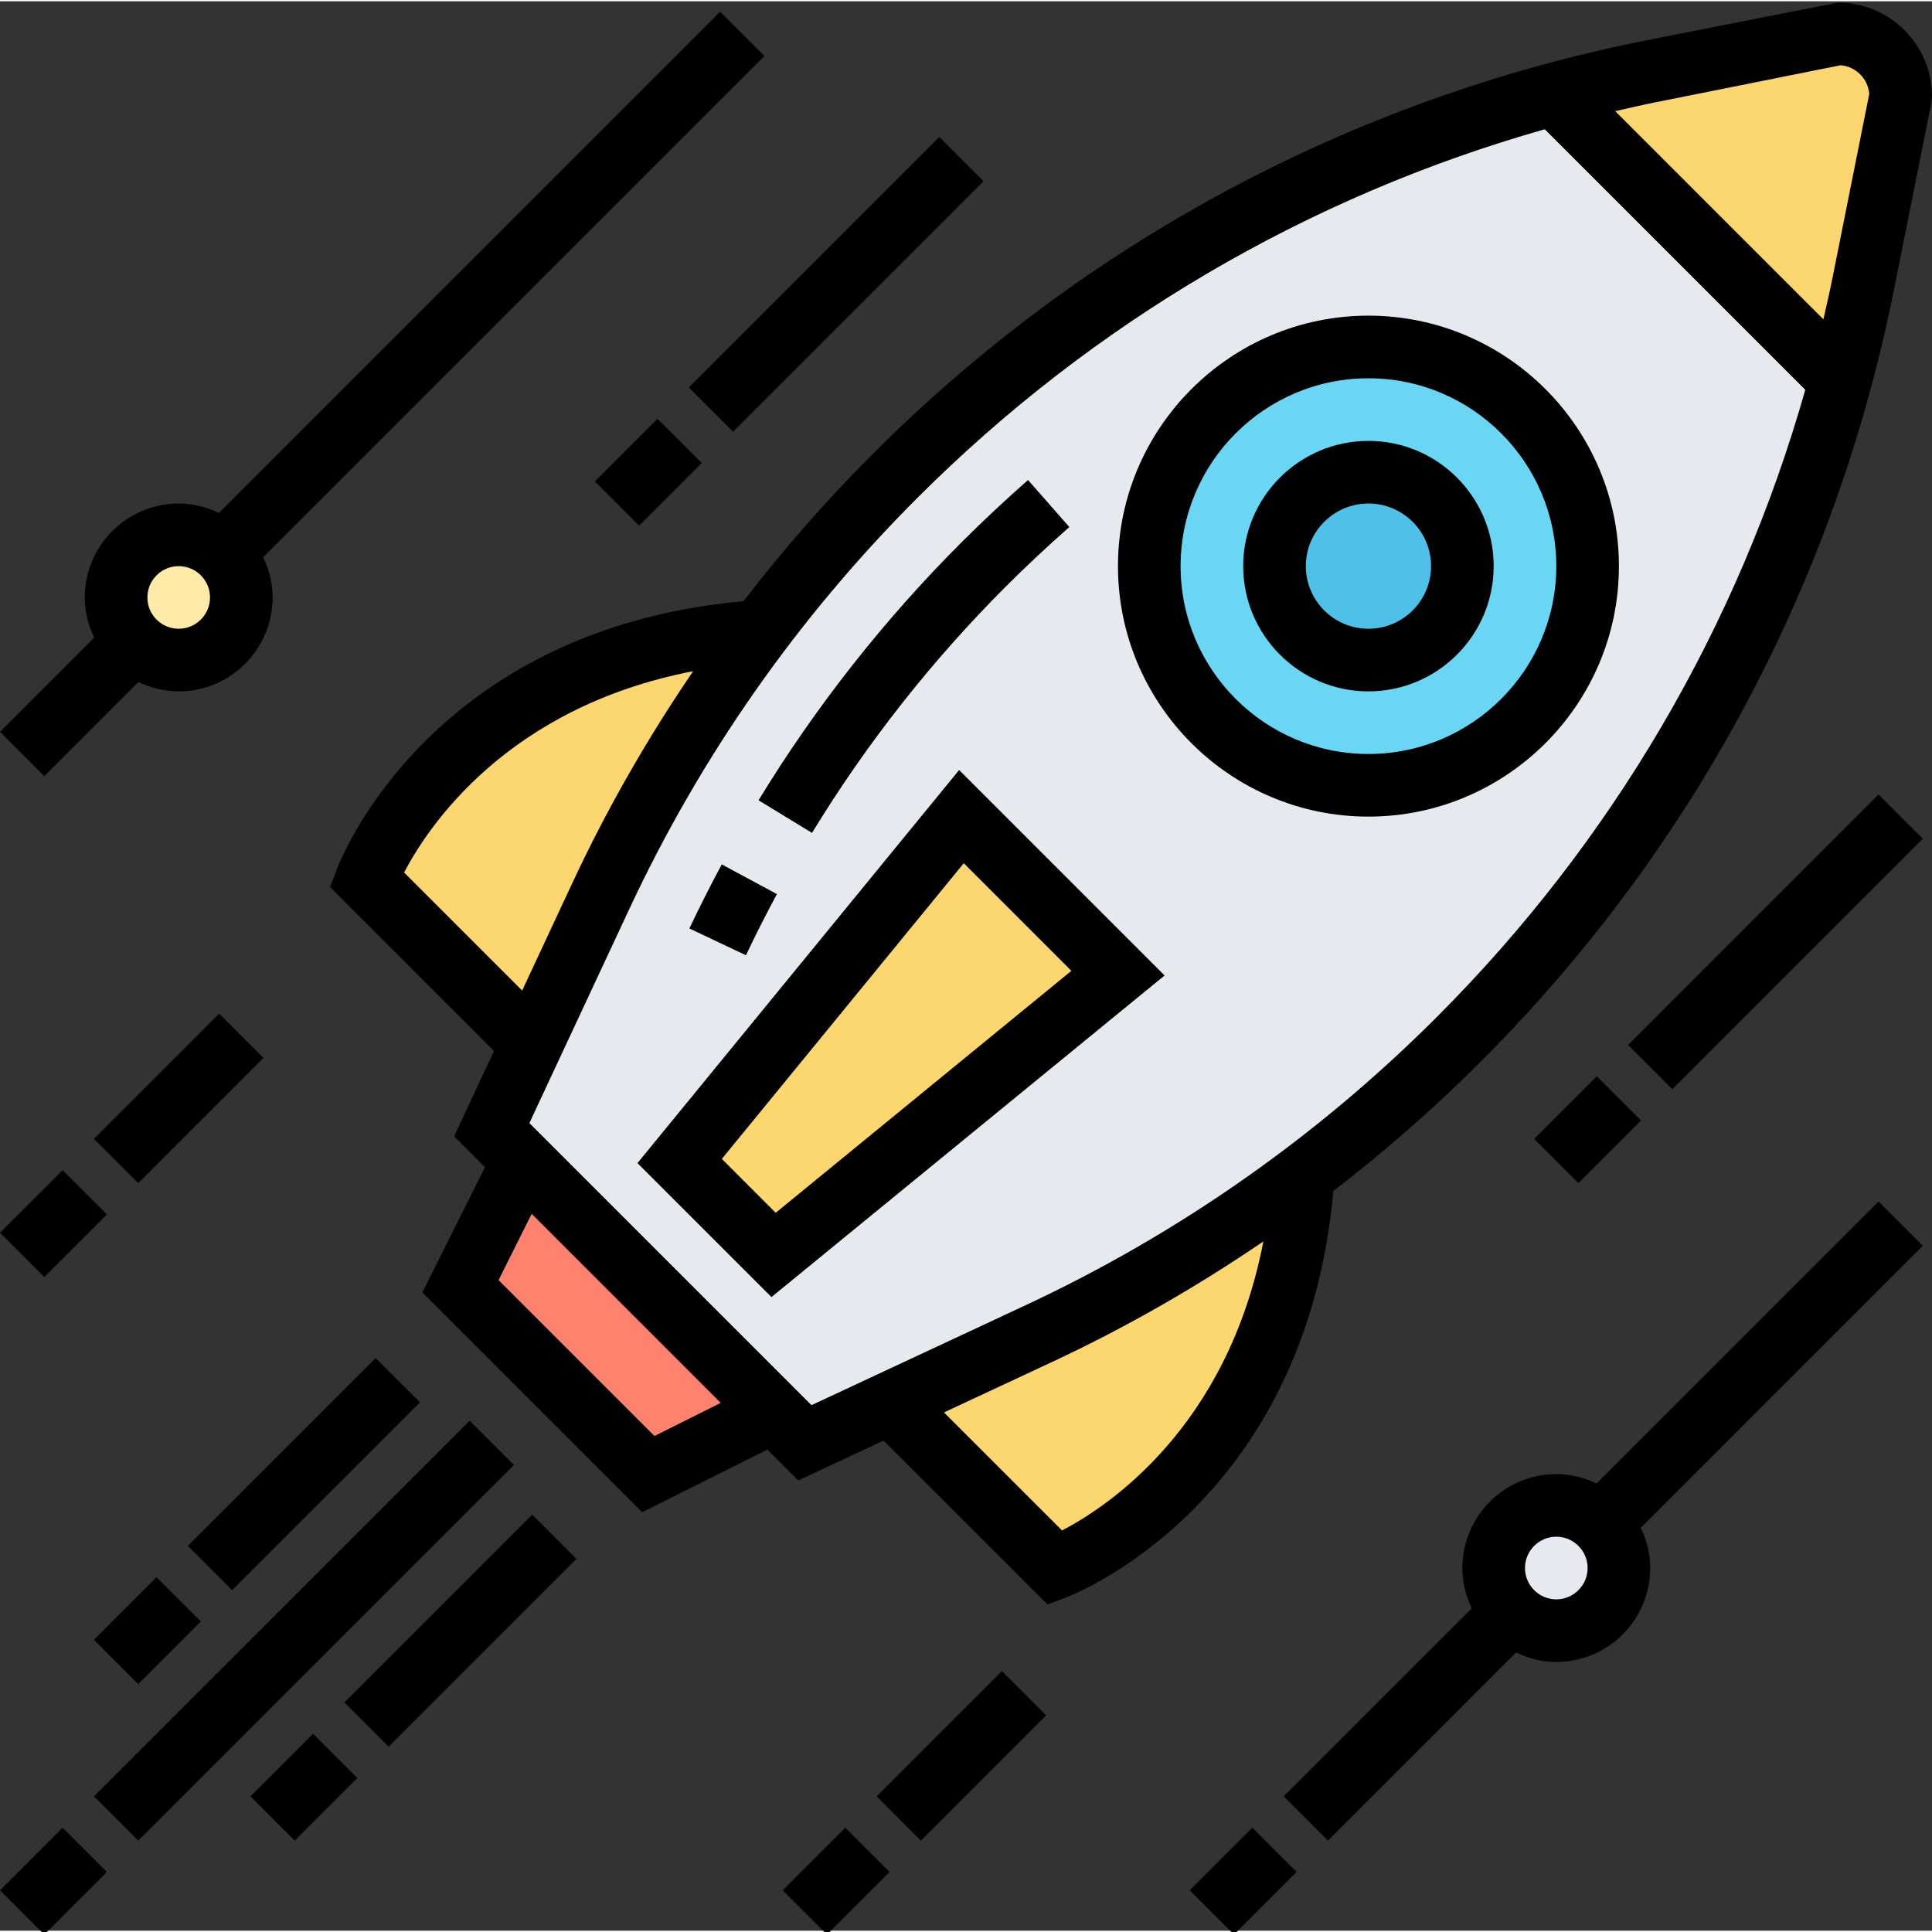 <svg height="493pt" viewBox="0 0 493.659 493" width="493pt" xmlns="http://www.w3.org/2000/svg"><rect x="0" y="0" width="493.659" height="493" fill="#333333" stroke="none"/><path d="m408.938 389.051c2.961 2.879 4.723 6.879 4.723 11.277 0 8.801-7.203 16-16 16-4.402 0-8.402-1.758-11.281-4.719-2.961-2.879-4.719-6.879-4.719-11.281 0-8.797 7.199-16 16-16 4.398 0 8.398 1.762 11.277 4.723zm0 0" fill="#e6e9ed"/><path d="m397.098 23.77 73.121 73.129c-7.441 27.68-18.078 54.32-31.441 79.438-17.438 32.562-39.68 62.562-66 88.883-12.398 12.398-25.68 23.91-39.598 34.398-21.121 16-43.84 29.68-67.84 40.871l-37.84 17.688-21.84 10.152-80-80 10.16-21.84 17.68-37.832c11.199-24 24.879-46.719 40.879-67.84 10.48-13.91 22-27.191 34.398-39.59 46.723-46.746 104.723-80.258 168.32-97.457zm0 0" fill="#e6e9ed"/><path d="m56.938 141.051c2.961 2.879 4.723 6.879 4.723 11.277 0 8.801-7.203 16-16 16-4.402 0-8.402-1.758-11.281-4.719-2.961-2.879-4.719-6.879-4.719-11.281 0-8.797 7.199-16 16-16 4.398 0 8.398 1.762 11.277 4.723zm0 0" fill="#ffeaa7"/><path d="m485.66 24.328-9.52 47.762c-1.684 8.32-3.602 16.641-5.922 24.809l-73.121-73.129c8.16-2.32 16.48-4.23 24.801-5.914l47.762-9.527c4.398 0 8.398 1.762 11.277 4.723 2.961 2.879 4.723 6.879 4.723 11.277zm0 0" fill="#fcd770"/><path d="m349.66 88.328c30.957 0 56 25.043 56 56 0 30.961-25.043 56-56 56-30.961 0-56-25.039-56-56 0-30.957 25.039-56 56-56zm0 0" fill="#69d6f4"/><path d="m373.66 144.328c0 13.258-10.746 24-24 24-13.258 0-24-10.742-24-24 0-13.254 10.742-24 24-24 13.254 0 24 10.746 24 24zm0 0" fill="#4fc1e9"/><path d="m197.66 360.328-32 16-48-48 16-32zm0 0" fill="#ff826e"/><g fill="#fcd770"><path d="m333.18 299.609c-5.281 78.641-63.52 100.719-63.52 100.719l-42.16-42.16 37.84-17.688c24-11.191 46.719-24.871 67.84-40.871zm0 0"/><path d="m285.66 248.328-88 72-24-24 72-88zm0 0"/><path d="m194.379 160.809c-16 21.129-29.68 43.84-40.879 67.84l-17.68 37.832-42.16-42.152s22.078-58.238 100.719-63.52zm0 0"/></g><path d="m257.027 149.52c5.184-5.176 10.641-10.285 16.207-15.184l-10.551-12.016c-5.832 5.121-11.535 10.473-16.969 15.891-19.879 19.879-37.336 42.07-51.895 65.949l13.664 8.328c13.887-22.789 30.559-43.984 49.543-62.969zm0 0"/><path d="m198.516 228.129-14.09-7.59c-2.895 5.375-5.656 10.832-8.277 16.375l14.461 6.84c2.504-5.289 5.145-10.504 7.906-15.625zm0 0"/><path d="m469.66.328-49.363 9.715c-74.957 14.992-143.148 51.488-197.215 105.543-11.887 11.887-22.934 24.473-33.102 37.703-79.625 7.152-102.852 65.672-103.801 68.207l-1.832 4.832 41.879 41.883-10.184 21.812 7.879 7.883-16 32 56.16 56.16 32-16 7.879 7.879 21.816-10.184 41.875 41.879 4.832-1.832c2.535-.961 61.062-24.184 68.207-103.809 13.223-10.168 25.809-21.215 37.703-33.102 54.062-54.059 90.559-122.25 105.551-197.211l9.562-47.789.152-1.57c0-13.23-10.77-24-24-24zm-366.402 222.289c6.105-11.734 26.336-42.254 73.848-51.441-11.672 17.129-22.023 35.168-30.855 54.105l-12.832 27.496zm63.977 143.977-39.84-39.84 8.457-16.922 48.305 48.305zm104.137 24.137-30.168-30.16 27.496-12.832c18.934-8.832 36.984-19.184 54.113-30.863-9.18 47.535-39.73 67.758-51.441 73.855zm95.711-131.145c-30.59 30.582-65.969 55.367-105.152 73.648l-54.582 25.48-72.082-72.082 25.48-54.582c18.289-39.184 43.066-74.57 73.648-105.152 44.824-44.824 99.793-77.016 160.32-94.199l66.566 66.566c-17.184 60.535-49.375 115.504-94.199 160.32zm101.176-189.039c-.719 3.59-1.527 7.16-2.352 10.719l-53.191-53.191c3.559-.824 7.129-1.633 10.719-2.352l46.875-9.379c3.887.32 7 3.434 7.316 7.32zm0 0"/><path d="m162.883 296.867 34.238 34.23 100.449-82.176-52.496-52.496zm110.871-49.129-75.551 61.824-13.762-13.77 61.816-75.551zm0 0"/><path d="m349.66 80.328c-35.289 0-64 28.715-64 64 0 35.289 28.711 64 64 64 35.285 0 64-28.711 64-64 0-35.285-28.715-64-64-64zm0 112c-26.473 0-48-21.527-48-48s21.527-48 48-48c26.469 0 48 21.527 48 48s-21.531 48-48 48zm0 0"/><path d="m349.66 112.328c-17.648 0-32 14.352-32 32s14.352 32 32 32c17.648 0 32-14.352 32-32s-14.352-32-32-32zm0 48c-8.824 0-16-7.176-16-16s7.176-16 16-16c8.824 0 16 7.176 16 16s-7.176 16-16 16zm0 0"/><path d="m303.996 482.672 16-16 11.312 11.316-15.996 15.996zm0 0"/><path d="m480.004 306.672-72.066 72.066c-3.125-1.504-6.582-2.41-10.277-2.41-13.234 0-24 10.77-24 24 0 3.695.902 7.152 2.406 10.281l-48.062 48.062 11.312 11.312 48.062-48.062c3.129 1.504 6.582 2.406 10.281 2.406 13.23 0 24-10.766 24-24 0-3.695-.906-7.152-2.41-10.277l72.066-72.066zm-82.344 101.656c-4.41 0-8-3.582-8-8 0-4.414 3.59-8 8-8 4.406 0 8 3.586 8 8 0 4.418-3.594 8-8 8zm0 0"/><path d="m0 482.668 15.996-15.996 11.316 11.312-16 15.996zm0 0"/><path d="m24 458.668 96.004-96 11.312 11.312-96.004 96zm0 0"/><path d="m64 458.668 15.996-15.996 11.312 11.312-15.996 16zm0 0"/><path d="m87.996 434.672 47.996-47.996 11.316 11.312-48 47.996zm0 0"/><path d="m24 418.668 15.996-15.996 11.316 11.312-16 16zm0 0"/><path d="m47.996 394.672 48-47.996 11.312 11.312-48 47.996zm0 0"/><path d="m392 290.672 15.996-15.996 11.312 11.312-15.996 15.996zm0 0"/><path d="m415.996 266.676 64-64.004 11.316 11.316-64.004 64zm0 0"/><path d="m152 122.672 16-15.996 11.312 11.312-16 15.996zm0 0"/><path d="m176 98.676 64-64.004 11.312 11.316-64 64zm0 0"/><path d="m11.316 197.984 24.062-24.062c3.129 1.504 6.582 2.406 10.281 2.406 13.23 0 24-10.766 24-24 0-3.695-.906-7.152-2.41-10.277l128.066-128.066-11.312-11.312-128.066 128.066c-3.125-1.504-6.582-2.41-10.277-2.41-13.234 0-24 10.77-24 24 0 3.695.902 7.152 2.406 10.281l-24.062 24.062zm34.344-53.656c4.406 0 8 3.586 8 8 0 4.418-3.594 8-8 8-4.41 0-8-3.582-8-8 0-4.414 3.59-8 8-8zm0 0"/><path d="m24.004 290.668 32-32 11.312 11.312-32 32zm0 0"/><path d="m0 314.668 16-15.996 11.312 11.312-16 16zm0 0"/><path d="m224 458.668 32-32 11.312 11.312-32 32zm0 0"/><path d="m200 482.668 15.996-15.996 11.312 11.312-15.996 16zm0 0"/></svg>